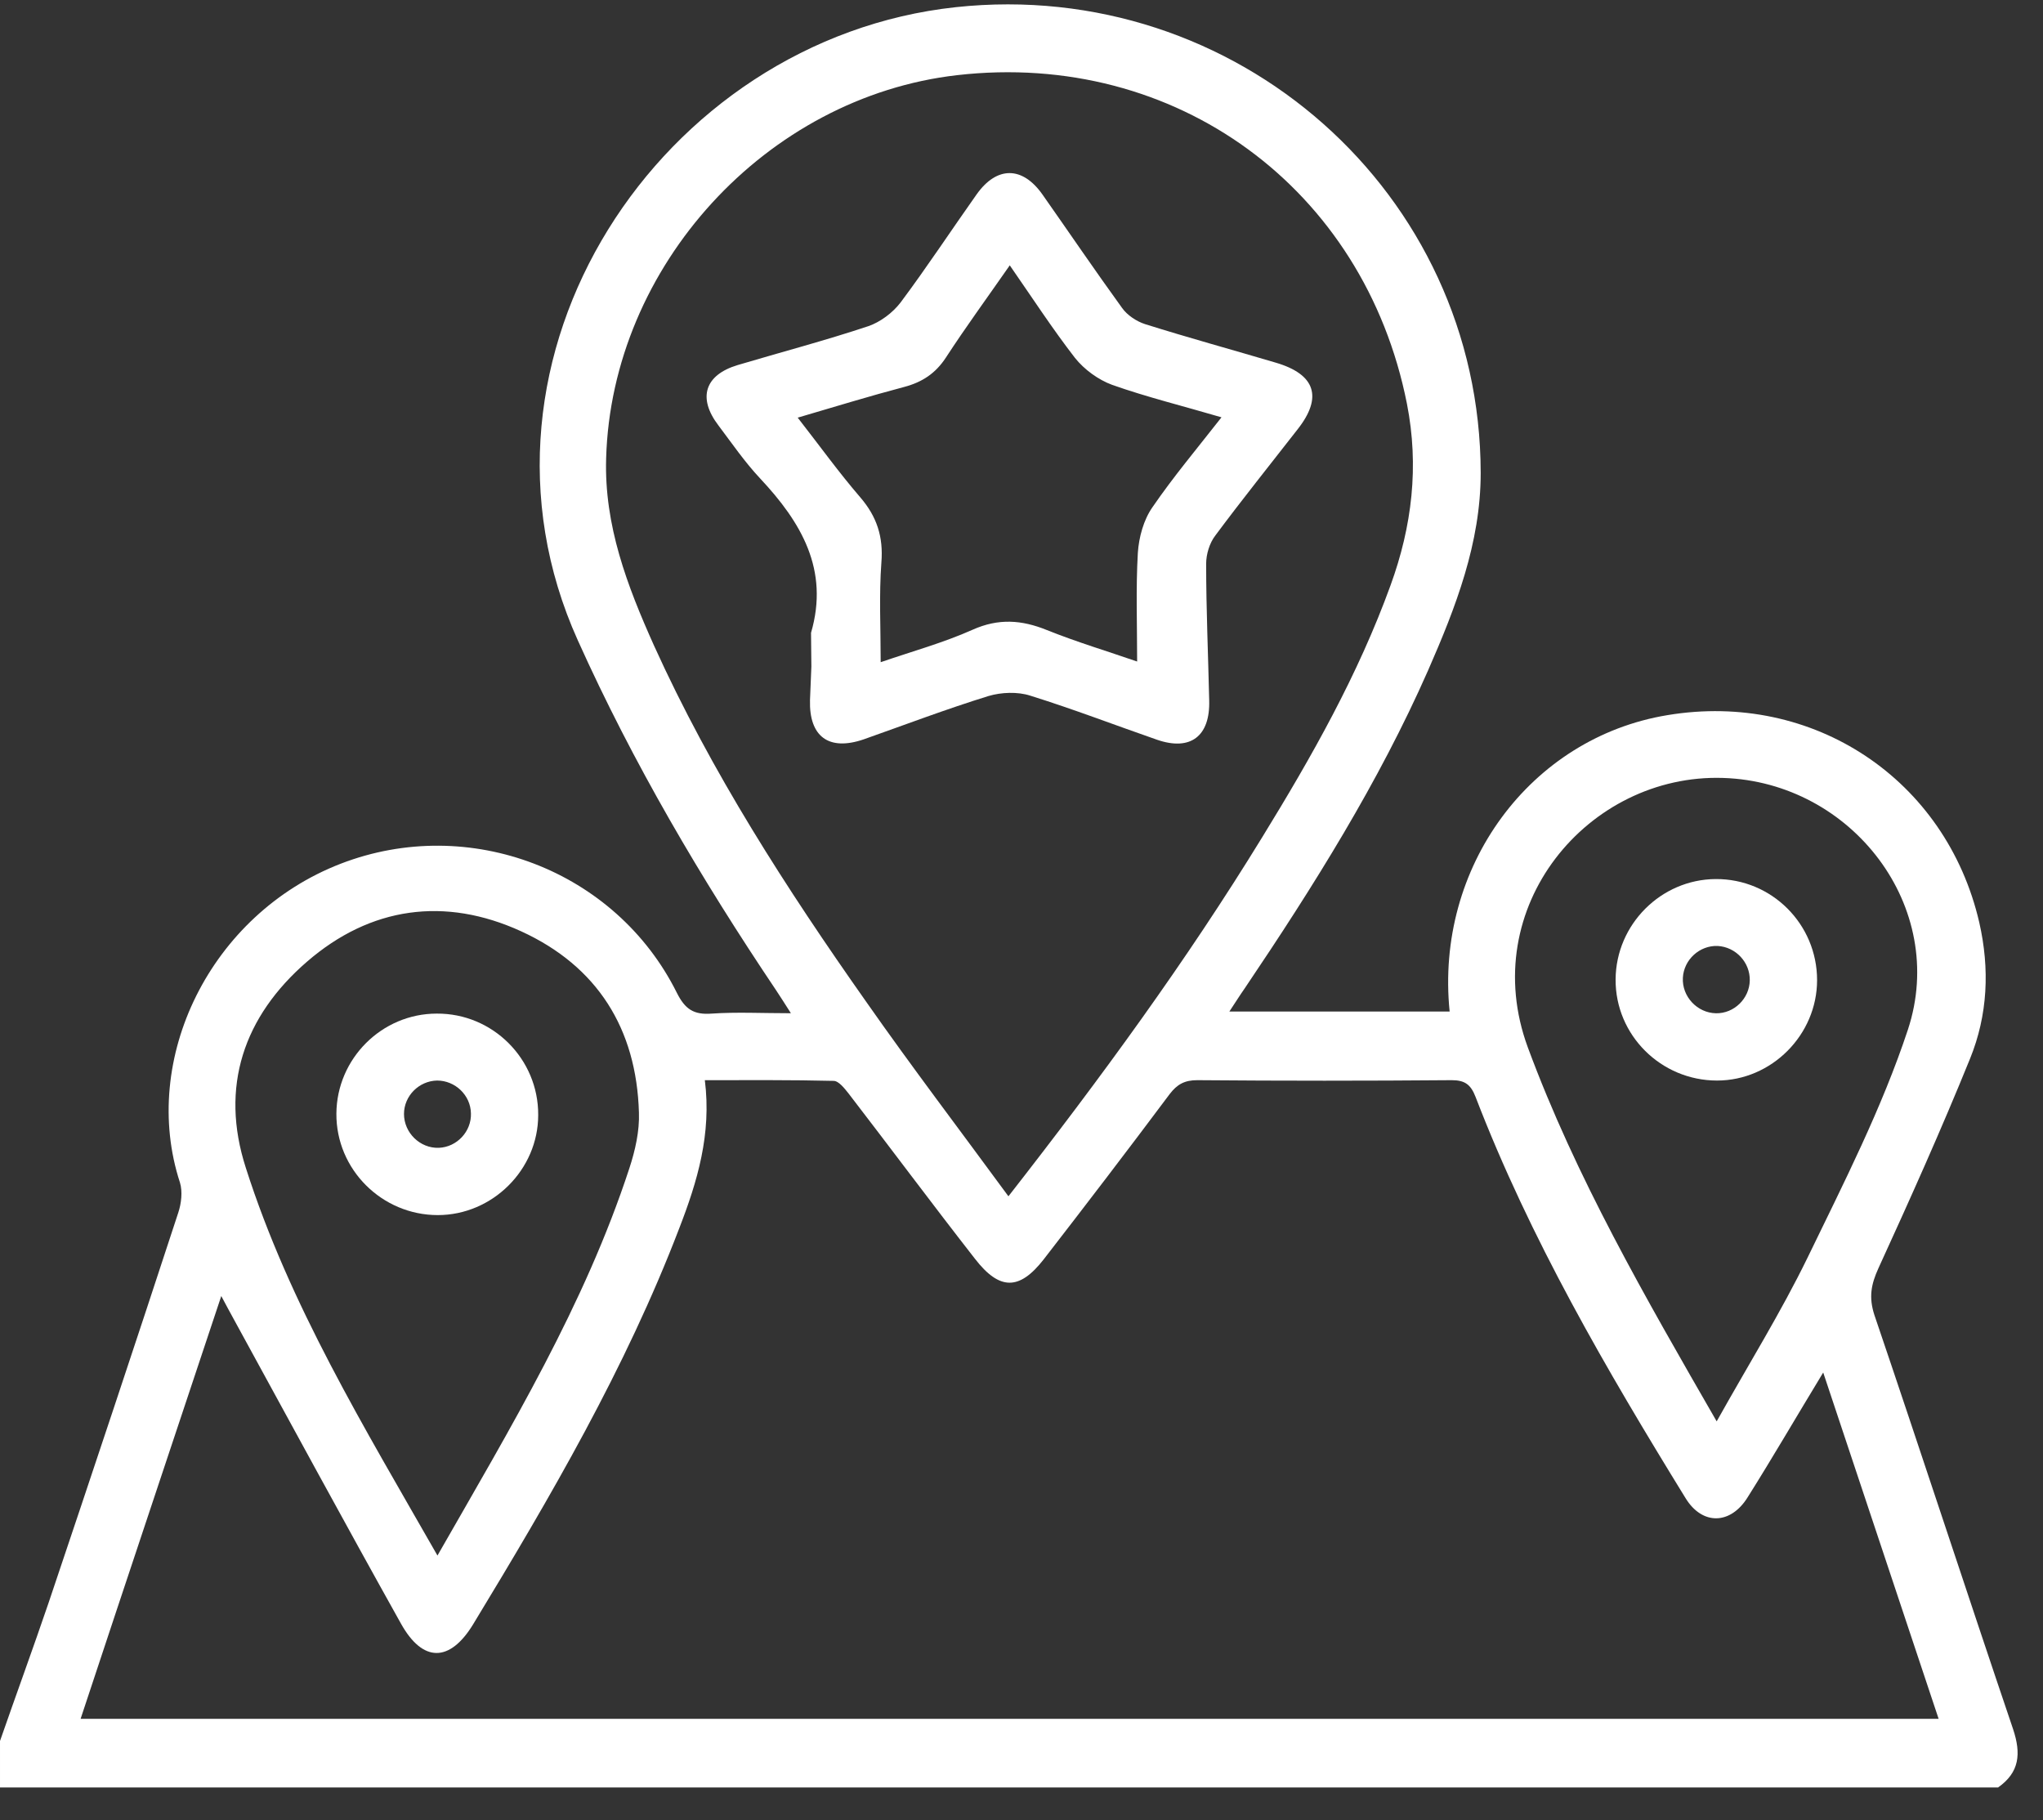 <svg width="55" height="49" viewBox="0 0 55 49" fill="none" xmlns="http://www.w3.org/2000/svg">
<rect x="0" y="0" width="55" height="49" fill="#333333" stroke="none"/>
<path d="M6.10352e-05 46.867C0.432 45.626 0.883 44.394 1.306 43.153C2.482 39.66 3.65 36.157 4.799 32.645C4.882 32.397 4.918 32.075 4.845 31.836C3.76 28.518 5.654 24.61 9.175 23.25C12.632 21.917 16.576 23.424 18.221 26.725C18.442 27.166 18.672 27.323 19.159 27.286C19.83 27.24 20.51 27.276 21.292 27.276C21.135 27.028 21.016 26.844 20.896 26.661C18.874 23.654 17.044 20.547 15.555 17.237C12.117 9.616 17.78 1.048 25.732 0.193C33.27 -0.616 39.853 5.185 39.862 12.733C39.862 14.617 39.191 16.346 38.446 18.046C37.113 21.071 35.357 23.866 33.51 26.605C33.381 26.789 33.261 26.982 33.096 27.23C35.109 27.23 37.067 27.23 39.026 27.23C38.63 23.342 41.195 19.858 44.891 19.251C48.816 18.598 52.393 20.979 53.284 24.831C53.569 26.081 53.514 27.323 53.036 28.499C52.264 30.402 51.427 32.269 50.572 34.135C50.37 34.576 50.306 34.925 50.462 35.403C51.721 39.108 52.935 42.831 54.194 46.546C54.415 47.208 54.369 47.713 53.79 48.118C35.863 48.118 17.927 48.118 6.10352e-05 48.118C6.10352e-05 47.695 6.10352e-05 47.281 6.10352e-05 46.867ZM49.083 36.948C48.357 38.143 47.722 39.237 47.051 40.303C46.592 41.048 45.829 41.066 45.378 40.331C43.245 36.865 41.195 33.353 39.724 29.529C39.596 29.198 39.439 29.078 39.081 29.078C36.801 29.097 34.512 29.097 32.232 29.078C31.892 29.078 31.689 29.189 31.487 29.455C30.366 30.954 29.235 32.434 28.095 33.905C27.442 34.741 26.909 34.741 26.247 33.886C25.098 32.416 23.985 30.917 22.845 29.437C22.735 29.299 22.579 29.097 22.441 29.097C21.301 29.069 20.152 29.078 18.975 29.078C19.159 30.531 18.773 31.809 18.285 33.068C16.842 36.837 14.82 40.294 12.733 43.733C12.108 44.753 11.381 44.762 10.793 43.705C9.267 40.974 7.778 38.226 6.279 35.486C6.187 35.321 6.095 35.146 5.957 34.889C4.67 38.759 3.42 42.491 2.17 46.27C18.874 46.27 35.495 46.27 52.19 46.27C51.161 43.181 50.14 40.12 49.083 36.948ZM27.148 32.204C29.639 29.014 31.938 25.87 33.978 22.542C35.312 20.372 36.562 18.166 37.435 15.757C38.014 14.167 38.207 12.549 37.876 10.867C36.727 5.066 31.652 1.351 25.769 2.023C20.63 2.611 16.465 7.162 16.318 12.337C16.263 14.149 16.888 15.776 17.605 17.375C19.15 20.786 21.172 23.921 23.323 26.973C24.546 28.72 25.833 30.411 27.148 32.204ZM46.215 38.263C47.079 36.718 47.943 35.33 48.66 33.859C49.635 31.846 50.664 29.832 51.363 27.718C52.448 24.427 49.864 21.053 46.389 20.942C42.749 20.823 39.743 24.427 41.131 28.196C42.427 31.698 44.284 34.907 46.215 38.263ZM11.777 41.875C13.753 38.419 15.739 35.128 16.943 31.45C17.1 30.972 17.219 30.448 17.201 29.952C17.136 27.69 16.079 26.008 14.029 25.07C11.979 24.132 9.975 24.408 8.265 25.888C6.564 27.359 5.911 29.253 6.619 31.441C7.796 35.128 9.8 38.41 11.777 41.875Z" fill="white"/>
<path d="M21.834 17.035C22.33 15.335 21.567 14.057 20.464 12.88C20.05 12.439 19.71 11.942 19.343 11.455C18.773 10.71 18.975 10.094 19.857 9.828C21.034 9.478 22.22 9.166 23.378 8.78C23.7 8.669 24.031 8.421 24.243 8.145C24.951 7.198 25.603 6.206 26.293 5.231C26.835 4.468 27.525 4.468 28.067 5.24C28.784 6.261 29.483 7.29 30.209 8.292C30.347 8.485 30.595 8.651 30.825 8.725C31.992 9.092 33.169 9.414 34.346 9.763C35.412 10.076 35.615 10.692 34.934 11.556C34.19 12.512 33.436 13.45 32.719 14.415C32.562 14.617 32.471 14.921 32.471 15.178C32.471 16.401 32.526 17.633 32.553 18.855C32.581 19.821 32.048 20.225 31.147 19.913C30.007 19.517 28.885 19.085 27.736 18.727C27.396 18.616 26.955 18.635 26.614 18.736C25.484 19.085 24.371 19.508 23.25 19.904C22.312 20.225 21.779 19.83 21.806 18.846C21.816 18.543 21.834 18.239 21.843 17.945C21.843 17.642 21.834 17.339 21.834 17.035ZM32.884 11.234C31.855 10.931 30.88 10.692 29.942 10.361C29.566 10.223 29.189 9.947 28.94 9.635C28.334 8.853 27.791 8.017 27.184 7.143C26.569 8.026 25.998 8.807 25.465 9.625C25.189 10.048 24.831 10.287 24.344 10.416C23.406 10.664 22.477 10.949 21.475 11.243C22.064 11.997 22.579 12.714 23.158 13.386C23.608 13.909 23.783 14.452 23.728 15.141C23.663 16.015 23.709 16.888 23.709 17.826C24.564 17.532 25.401 17.302 26.182 16.953C26.881 16.64 27.506 16.686 28.186 16.962C28.986 17.283 29.814 17.532 30.613 17.808C30.613 16.796 30.577 15.84 30.632 14.884C30.66 14.461 30.788 13.992 31.027 13.652C31.588 12.834 32.222 12.08 32.884 11.234Z" fill="white"/>
<path d="M46.224 29.088C44.716 29.088 43.484 27.865 43.494 26.366C43.503 24.886 44.716 23.673 46.187 23.664C47.695 23.654 48.918 24.877 48.918 26.385C48.918 27.856 47.695 29.088 46.224 29.088ZM47.106 26.394C47.116 25.907 46.73 25.493 46.242 25.465C45.755 25.447 45.332 25.833 45.305 26.32C45.277 26.826 45.691 27.267 46.196 27.277C46.684 27.286 47.097 26.881 47.106 26.394Z" fill="white"/>
<path d="M14.489 30.016C14.489 31.487 13.257 32.71 11.786 32.71C10.278 32.71 9.046 31.478 9.056 29.979C9.065 28.499 10.278 27.286 11.758 27.286C13.266 27.276 14.498 28.508 14.489 30.016ZM12.678 29.97C12.669 29.483 12.255 29.088 11.768 29.088C11.28 29.097 10.876 29.501 10.876 29.988C10.876 30.494 11.308 30.917 11.814 30.899C12.301 30.88 12.696 30.457 12.678 29.97Z" fill="white"/>
</svg>
